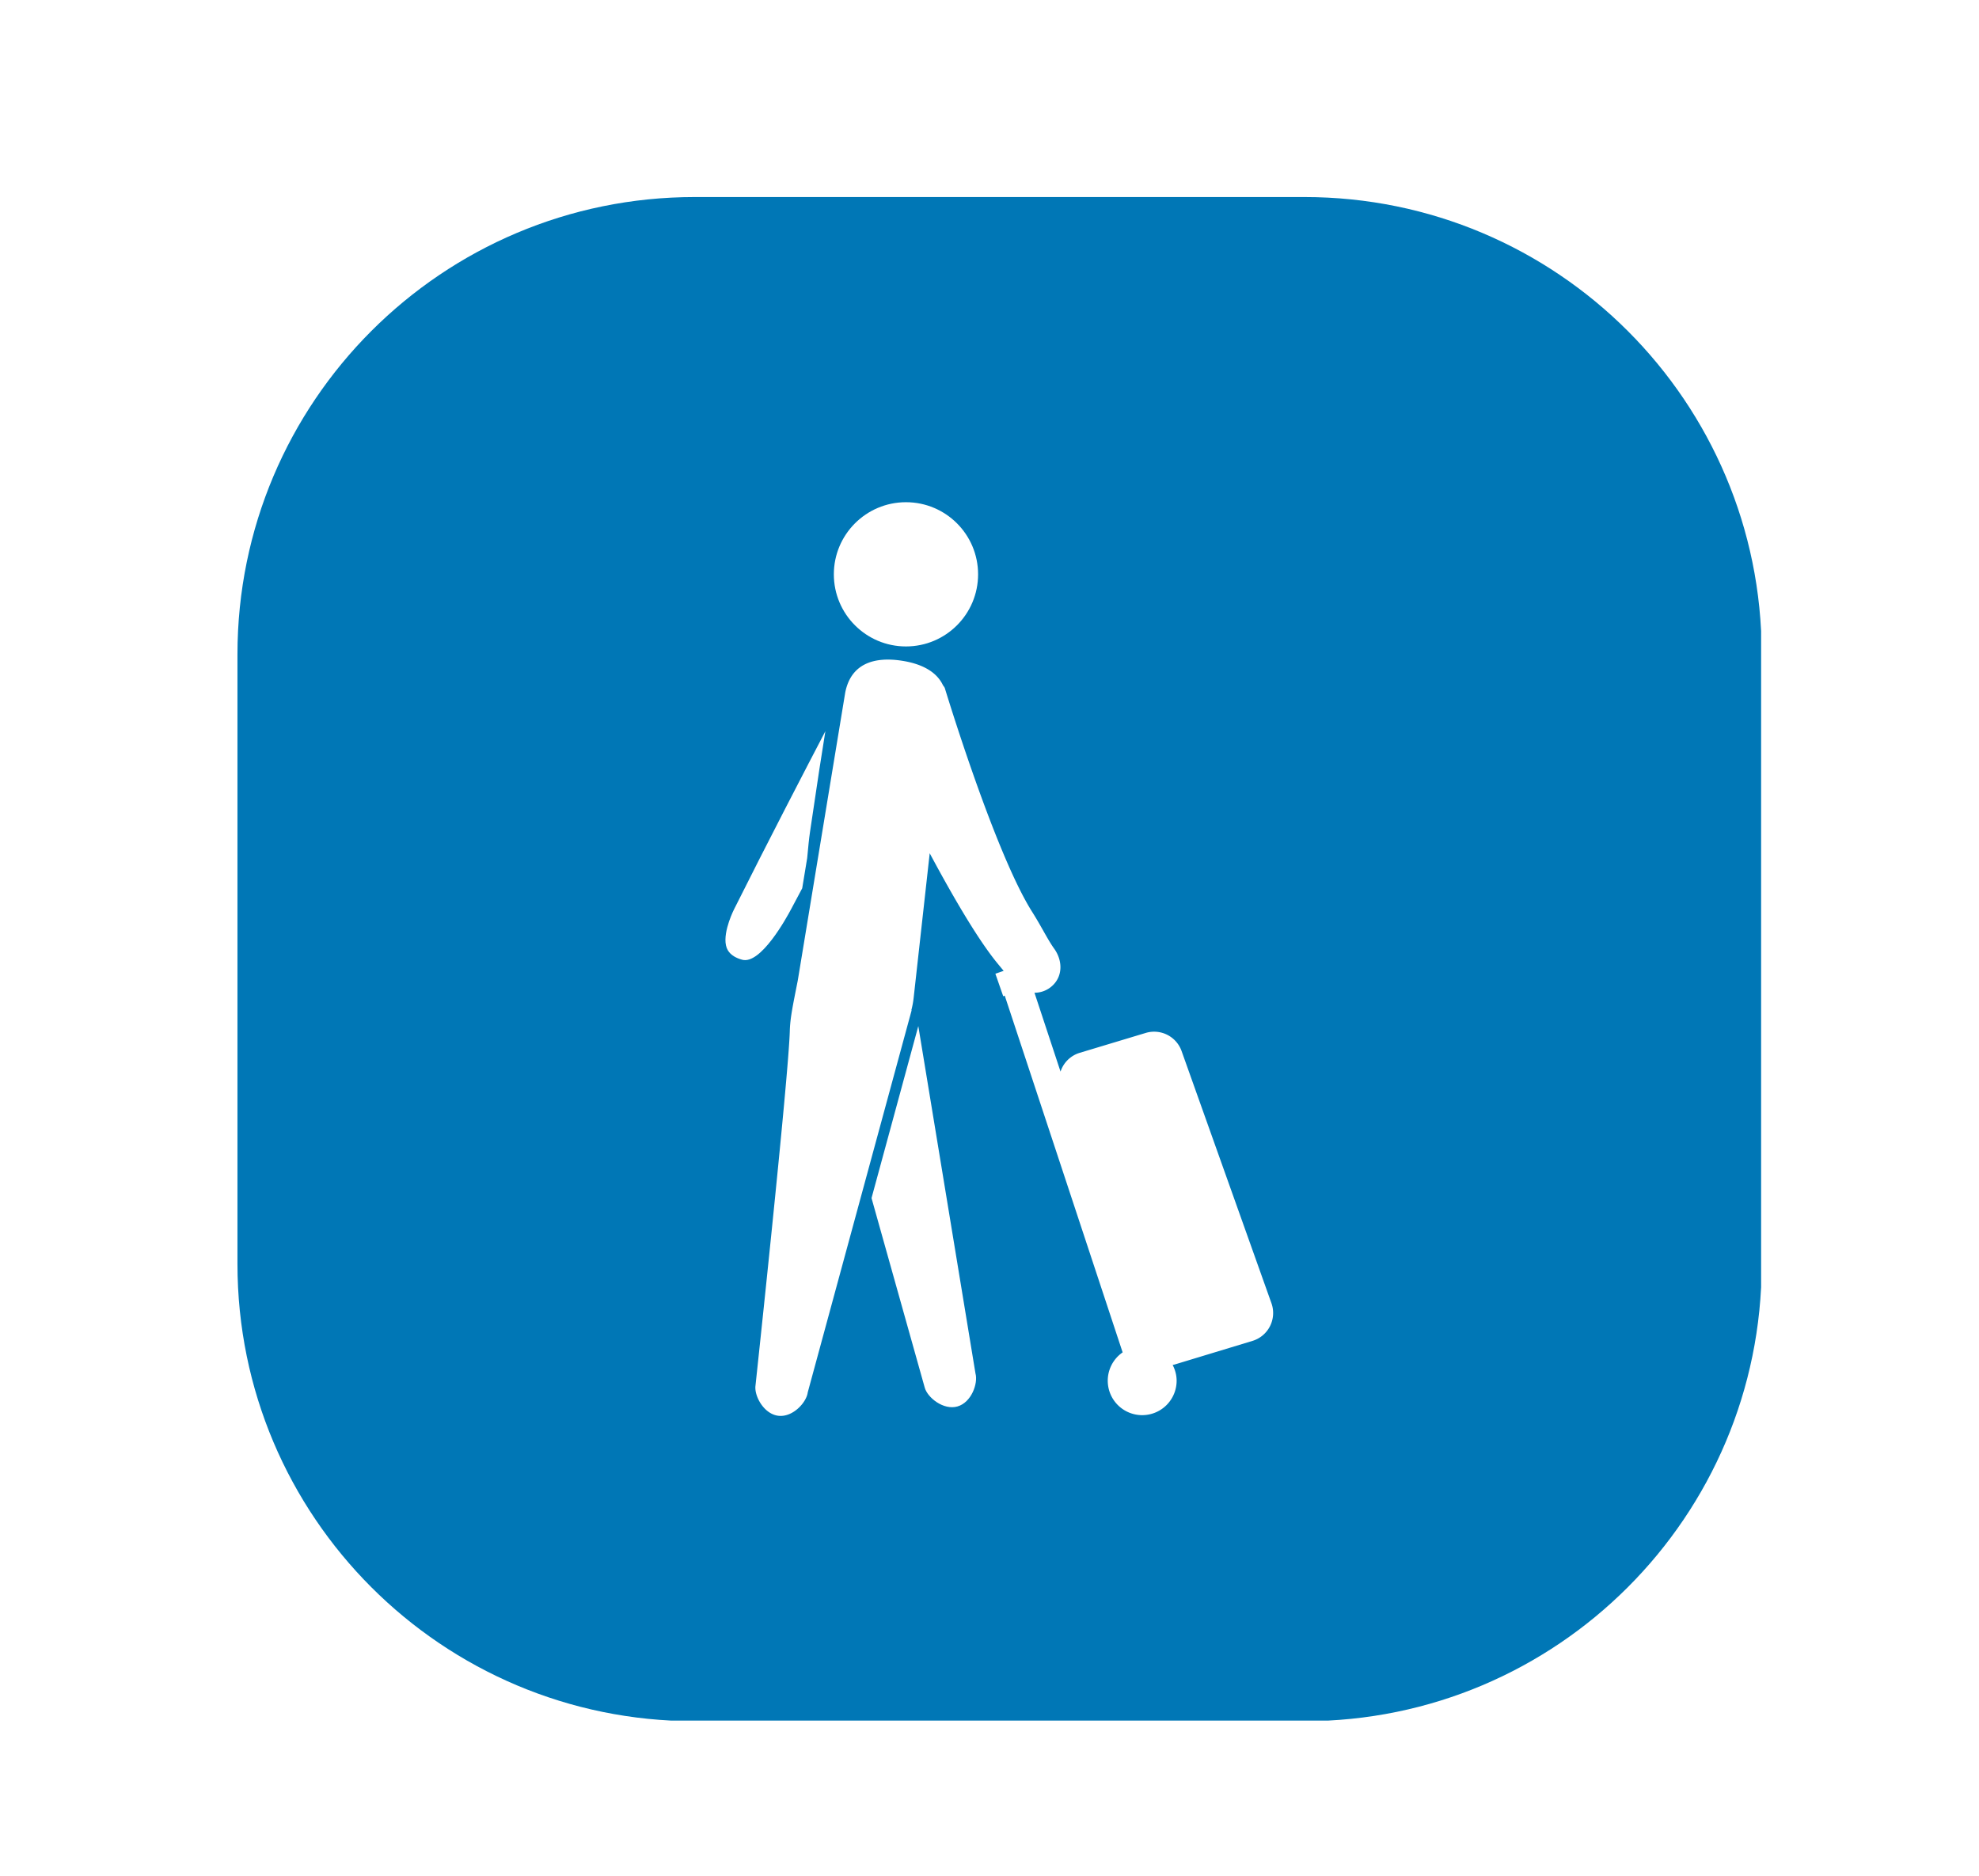 <svg viewBox="633 558 231 219" xmlns:xlink="http://www.w3.org/1999/xlink" version="1.1" xmlns="http://www.w3.org/2000/svg" style="max-height: 500px" width="231" height="219"><rect fill="#ffffff" height="1500" width="1500"/><g transform="matrix(0.667,0,0,0.667,249.394,580.377)"><svg xmlns:xlink="http://www.w3.org/1999/xlink" xmlns="http://www.w3.org/2000/svg" width="1500" height="507" preserveAspectRatio="xMidYMid meet" data-background-color="#ffffff" viewBox="0 0 396 134"><g transform="matrix(1,0,0,1,0.24,0.247)" id="tight-bounds"><svg width="395.52" height="133.506" viewBox="0 0 395.52 133.506"><g><svg width="395.52" height="133.506" viewBox="0 0 395.52 133.506"><g transform="matrix(1,0,0,1,0,82.512)"><svg width="395.52" height="50.994" viewBox="0 0 395.52 50.994"><g id="textblocktransform"><svg id="textblock" width="395.52" height="50.994" viewBox="0 0 395.52 50.994"><g><svg width="395.52" height="50.994" viewBox="0 0 395.52 50.994"><g transform="matrix(1,0,0,1,0,0)"><svg data-palette-color="#000000" height="50.994" viewBox="0.85 -35.55 279.97 36.1" width="395.52"><path id="text-0" data-fill-palette-color="primary" class="wordmark-text-0" fill="#000000" transform="matrix(1,0,0,1,0,0)" opacity="1" d="M0.85-35L20.75-35 20.75-30.95 13.05-30.95 13.05 0 8.65 0 8.65-30.95 0.85-30.95 0.85-35ZM24.65 0L24.75-35 29.05-35 29.05 0 24.65 0ZM26.3-35L36.55-35Q39.5-35 41.8-33.83 44.1-32.65 45.42-30.3 46.75-27.95 46.75-24.45L46.75-24.45Q46.75-21.05 45.37-18.7 44-16.35 41.75-15.13 39.5-13.9 36.85-13.9L36.85-13.9 26.3-13.9 26.3-35ZM28.75-31L28.75-17.75 36.2-17.75Q37.9-17.75 39.25-18.5 40.6-19.25 41.42-20.73 42.25-22.2 42.25-24.25L42.25-24.25Q42.25-26.5 41.42-28 40.6-29.5 39.25-30.25 37.9-31 36.2-31L36.2-31 28.75-31ZM42.25 0L34.75-16.35 38.9-16.9 46.75-0.8 46.75 0 42.25 0ZM53.7 0L49.2 0 49.2-0.9 57.7-35 67.6-34.95 76.05-0.9 76.05 0 71.55 0 68.85-11.25 56.4-11.25 53.7 0ZM60.9-30.9L57.2-15.15 68.1-15.15 64.35-30.9 60.9-30.9ZM77.54-34.1L77.54-35 82.04-35 89.24-4.2 92.54-4.2 99.74-35 104.29-35 104.29-34.1 95.79-0.05 85.99 0 77.54-34.1ZM108.14-35L125.64-35 125.64-31 112.54-31 112.54-19.1Q114.19-19.8 116.27-20.18 118.34-20.55 120.49-20.65 122.64-20.75 124.39-20.45L124.39-20.45 124.39-16.65 123.99-16.35Q122.64-16.75 120.62-16.75 118.59-16.75 116.44-16.4 114.29-16.05 112.54-15.25L112.54-15.25 112.54-4 125.64-4 125.64 0 108.14 0 108.14-35ZM130.34 0L130.34-35 134.74-35 134.74-4 146.59-4 146.59 0 130.34 0ZM162.68-17.5L162.68-17.5Q162.68-23.75 164.91-27.73 167.13-31.7 170.86-33.63 174.58-35.55 179.08-35.55L179.08-35.55Q181.53-35.55 183.48-35 185.43-34.45 186.81-33.73 188.18-33 188.78-32.35L188.78-32.35 188.78-27.85 187.98-27.85Q187.23-28.8 185.96-29.63 184.68-30.45 182.96-30.95 181.23-31.45 178.98-31.45L178.98-31.45Q175.38-31.45 172.73-29.83 170.08-28.2 168.66-25.1 167.23-22 167.23-17.55L167.23-17.55Q167.23-13.15 168.61-10.03 169.98-6.9 172.51-5.23 175.03-3.55 178.33-3.55L178.33-3.55Q180.68-3.55 182.33-4.23 183.98-4.9 184.63-5.65L184.63-5.65 184.63-16.1 172.43-16.1 172.43-20 188.78-20 188.78-3.55Q186.63-1.4 183.86-0.43 181.08 0.55 177.83 0.55L177.83 0.55Q174.78 0.55 172.06-0.53 169.33-1.6 167.21-3.8 165.08-6 163.88-9.43 162.68-12.85 162.68-17.5ZM194.33 0L194.33-35 198.73-35 198.73 0 194.33 0ZM223.73-6.7L223.53-35 227.88-35 227.88 0 221.83 0 209.78-28.15 209.13-28.15 209.23 0 204.93 0 204.93-35 210.98-35 223.08-6.7 223.73-6.7ZM252.93-6.7L252.73-35 257.08-35 257.08 0 251.03 0 238.98-28.15 238.33-28.15 238.43 0 234.13 0 234.13-35 240.18-35 252.28-6.7 252.93-6.7ZM263.32-35L280.82-35 280.82-31 267.72-31 267.72-19.1Q269.37-19.8 271.45-20.18 273.52-20.55 275.67-20.65 277.82-20.75 279.57-20.45L279.57-20.45 279.57-16.65 279.17-16.35Q277.82-16.75 275.8-16.75 273.77-16.75 271.62-16.4 269.47-16.05 267.72-15.25L267.72-15.25 267.72-4 280.82-4 280.82 0 263.32 0 263.32-35Z"/></svg></g></svg></g></svg></g></svg></g><g transform="matrix(1,0,0,1,162.523,0)"><svg width="70.473" height="70.473" viewBox="0 0 70.473 70.473"><g><svg/></g><g id="icon-0"><svg width="70.473" height="70.473" viewBox="0 0 70.473 70.473"><g><path data-fill-palette-color="accent" style="mix-blend-mode: normal" text-anchor="none" font-size="none" font-weight="none" font-family="none" stroke-dashoffset="0" stroke-dasharray="" stroke-miterlimit="10" stroke-linejoin="miter" stroke-linecap="butt" stroke-width="1" stroke="none" fill-rule="nonzero" fill="#0077b6" d="M30 100c-16.569 0-30-13.431-30-30v-40c0-16.569 13.431-30 30-30h40c16.569 0 30 13.431 30 30v40c0 16.569-13.431 30-30 30z" transform="scale(0.705,0.705)"/></g><g transform="matrix(1,0,0,1,22.57,14.095)"><svg width="25.333" height="42.284" viewBox="0 0 25.333 42.284"><g><svg id="dxe-0" data-fill-palette-color="quaternary" class="icon-dxe-0" width="25.333" height="42.284" xml:space="preserve" viewBox="24.449 8.367 53.918 89.998" y="0" x="0" version="1.1" xmlns:xlink="http://www.w3.org/1999/xlink" xmlns="http://www.w3.org/2000/svg"><path data-fill-palette-color="quaternary" fill="#ffffff" d="M78.201 87.271L69.355 62.445A2.87 2.87 0 0 0 65.824 60.661L59.329 62.618A2.86 2.86 0 0 0 57.437 64.468L54.872 56.704A2.57 2.57 0 0 0 56.607 56.037C57.682 55.077 57.649 53.522 56.805 52.354 56.189 51.502 55.555 50.183 54.645 48.744 50.939 42.886 46.038 26.689 46.038 26.689A1.4 1.4 0 0 0 45.87 26.443C45.212 25.039 43.677 24.305 41.828 24.019 39.166 23.606 36.816 24.239 36.242 27.149L31.567 55.514C31.087 57.947 30.82 59.181 30.785 60.47 30.656 65.14 27.406 95.393 27.406 95.393 27.278 96.398 28.222 98.168 29.643 98.35 31.063 98.532 32.422 97.055 32.551 96.05L42.774 58.447C42.775 58.427 42.76 58.416 42.757 58.398A8.4 8.4 0 0 0 42.978 57.2L44.558 42.972C46.733 47.037 49.202 51.304 51.131 53.689 51.276 53.868 51.549 54.199 51.839 54.548L51.023 54.832 51.795 57.049 51.947 56.996 63.551 92.11A3.39 3.39 0 1 0 68.866 94.899C68.866 94.338 68.717 93.816 68.475 93.35 68.528 93.337 68.581 93.33 68.634 93.315L76.332 90.98A2.87 2.87 0 0 0 78.201 87.271"/><circle data-fill-palette-color="quaternary" fill="#ffffff" r="7.1" cy="15.511" cx="42.221"/><path data-fill-palette-color="quaternary" fill="#ffffff" d="M49.063 94.18L43.436 59.987 38.831 76.92 44.072 95.591C44.347 96.565 45.91 97.825 47.287 97.435 48.667 97.045 49.338 95.154 49.063 94.18"/><path data-fill-palette-color="quaternary" fill="#ffffff" d="M32.773 40.885L32.855 40.329C33.493 35.989 33.968 32.886 34.287 30.956 32.374 34.619 28.624 41.838 25.299 48.487 25.034 49.018 23.986 51.35 24.686 52.525 24.974 53.009 25.506 53.294 26.096 53.455 27.914 53.952 30.441 49.376 30.939 48.429 31.306 47.731 31.661 47.065 32.007 46.42L32.497 43.443C32.59 42.416 32.683 41.48 32.773 40.885"/></svg></g></svg></g></svg></g></svg></g><g/></svg></g><defs/></svg><rect visibility="hidden" stroke="none" fill="none" height="133.506" width="395.52"/></g></svg></g></svg>